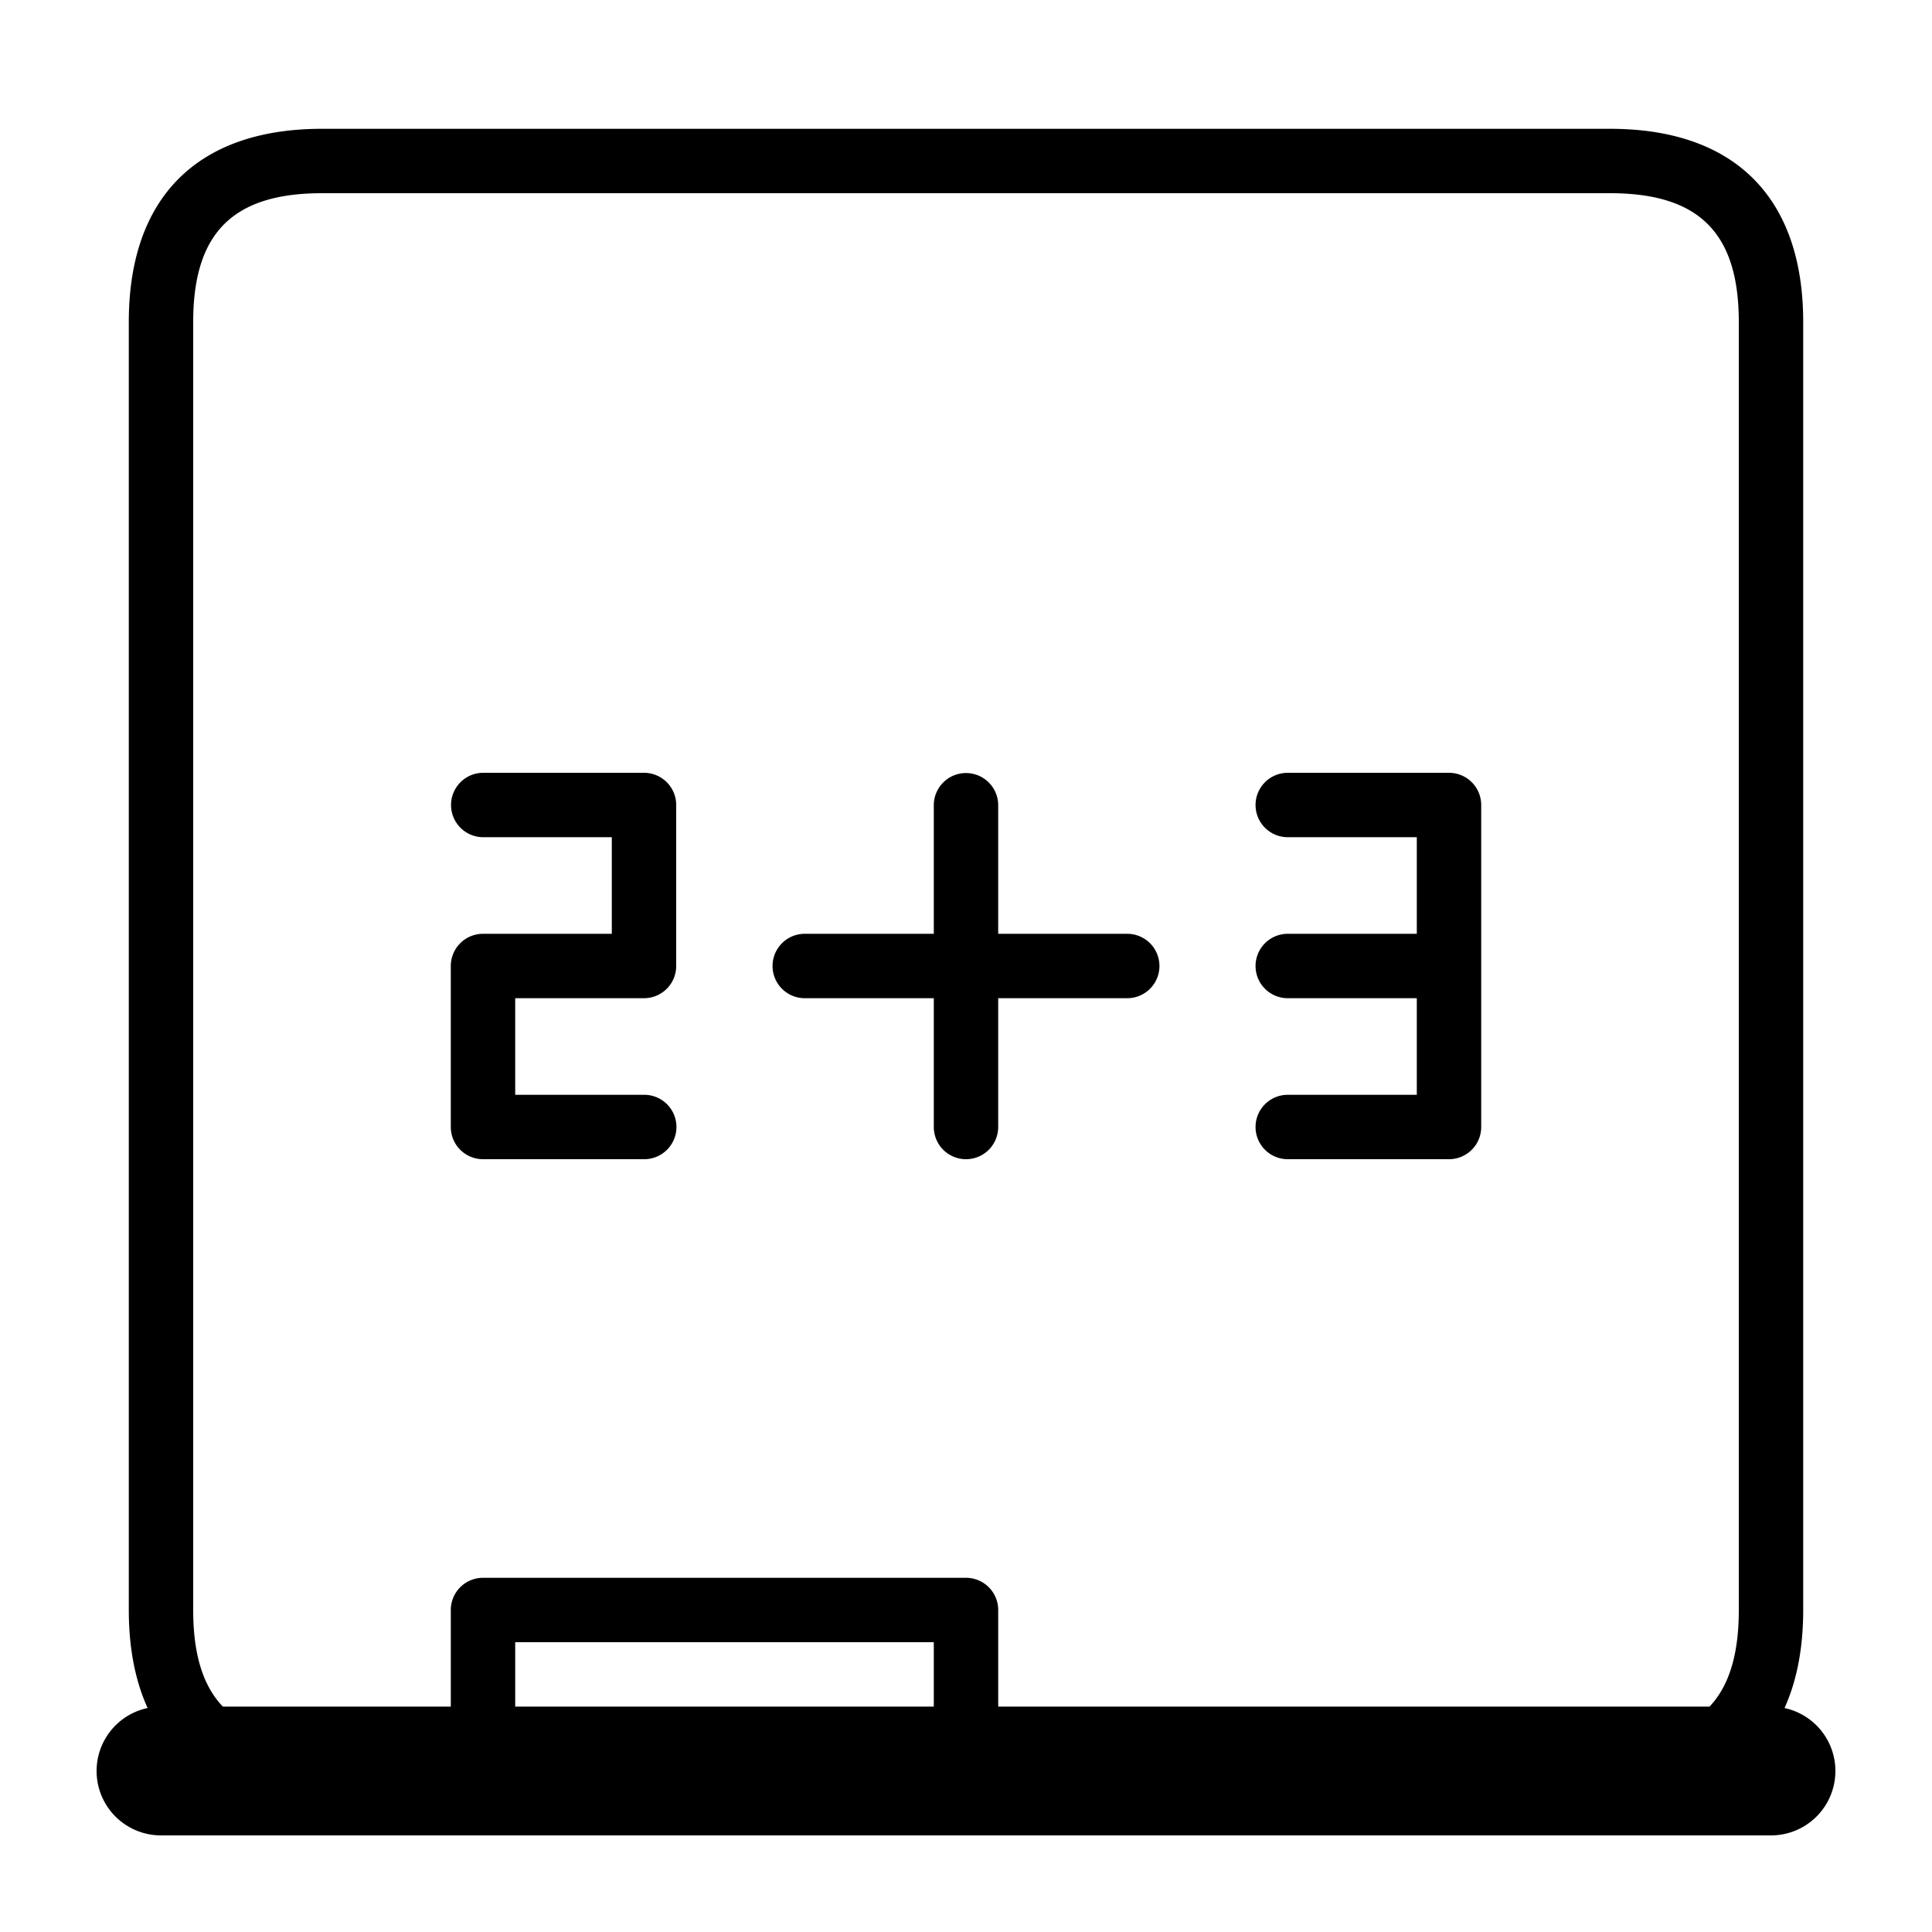 <?xml version="1.0" standalone="no"?><!DOCTYPE svg PUBLIC "-//W3C//DTD SVG 1.1//EN" "http://www.w3.org/Graphics/SVG/1.1/DTD/svg11.dtd"><svg t="1659772716312" class="icon" viewBox="0 0 1024 1024" version="1.1" xmlns="http://www.w3.org/2000/svg" p-id="2374" xmlns:xlink="http://www.w3.org/1999/xlink" width="200" height="200"><defs><style type="text/css">@font-face { font-family: feedback-iconfont; src: url("//at.alicdn.com/t/font_1031158_u69w8yhxdu.woff2?t=1630033759944") format("woff2"), url("//at.alicdn.com/t/font_1031158_u69w8yhxdu.woff?t=1630033759944") format("woff"), url("//at.alicdn.com/t/font_1031158_u69w8yhxdu.ttf?t=1630033759944") format("truetype"); }
</style></defs><path d="M165.564 955.733l-0.546-0.017C102.622 953.737 68.267 917.385 68.267 853.333V170.667c0-66.031 36.369-102.4 102.4-102.4h682.667c66.031 0 102.4 36.369 102.4 102.4v682.667c0 64.034-34.048 100.403-95.881 102.383-9.54 0.853-17.323-7.083-17.596-16.503a17.033 17.033 0 0 1 16.503-17.596C902.212 920.218 921.6 899.157 921.6 853.333V170.667c0-47.223-21.043-68.267-68.267-68.267H170.667c-47.223 0-68.267 21.043-68.267 68.267v682.667c0 45.824 19.644 66.867 63.693 68.284A17.067 17.067 0 0 1 165.564 955.733zM512 955.733a17.067 17.067 0 0 1-17.067-17.067v-68.267H273.067v68.267a17.067 17.067 0 1 1-34.133 0v-85.333a17.067 17.067 0 0 1 17.067-17.067h256a17.067 17.067 0 0 1 17.067 17.067v85.333a17.067 17.067 0 0 1-17.067 17.067z m256-341.333h-85.333a17.067 17.067 0 1 1 0-34.133h68.267v-51.2h-68.267a17.067 17.067 0 1 1 0-34.133h68.267v-51.2h-68.267a17.067 17.067 0 1 1 0-34.133h85.333a17.067 17.067 0 0 1 17.067 17.067v170.667a17.067 17.067 0 0 1-17.067 17.067z m-256 0a17.067 17.067 0 0 1-17.067-17.067v-68.267h-68.267a17.067 17.067 0 1 1 0-34.133h68.267v-68.267a17.067 17.067 0 0 1 34.133 0v68.267h68.267a17.067 17.067 0 1 1 0 34.133h-68.267v68.267a17.067 17.067 0 0 1-17.067 17.067z m-170.667 0h-85.333a17.067 17.067 0 0 1-17.067-17.067v-85.333a17.067 17.067 0 0 1 17.067-17.067h68.267v-51.2h-68.267a17.067 17.067 0 0 1 0-34.133h85.333a17.067 17.067 0 0 1 17.067 17.067v85.333a17.067 17.067 0 0 1-17.067 17.067h-68.267v51.2h68.267a17.067 17.067 0 1 1 0 34.133z" p-id="2375" fill="#000000"></path><path d="M938.667 972.8H85.333a34.133 34.133 0 0 1 0-68.267h853.333a34.133 34.133 0 0 1 0 68.267z" p-id="2376" fill="#000000"></path></svg>